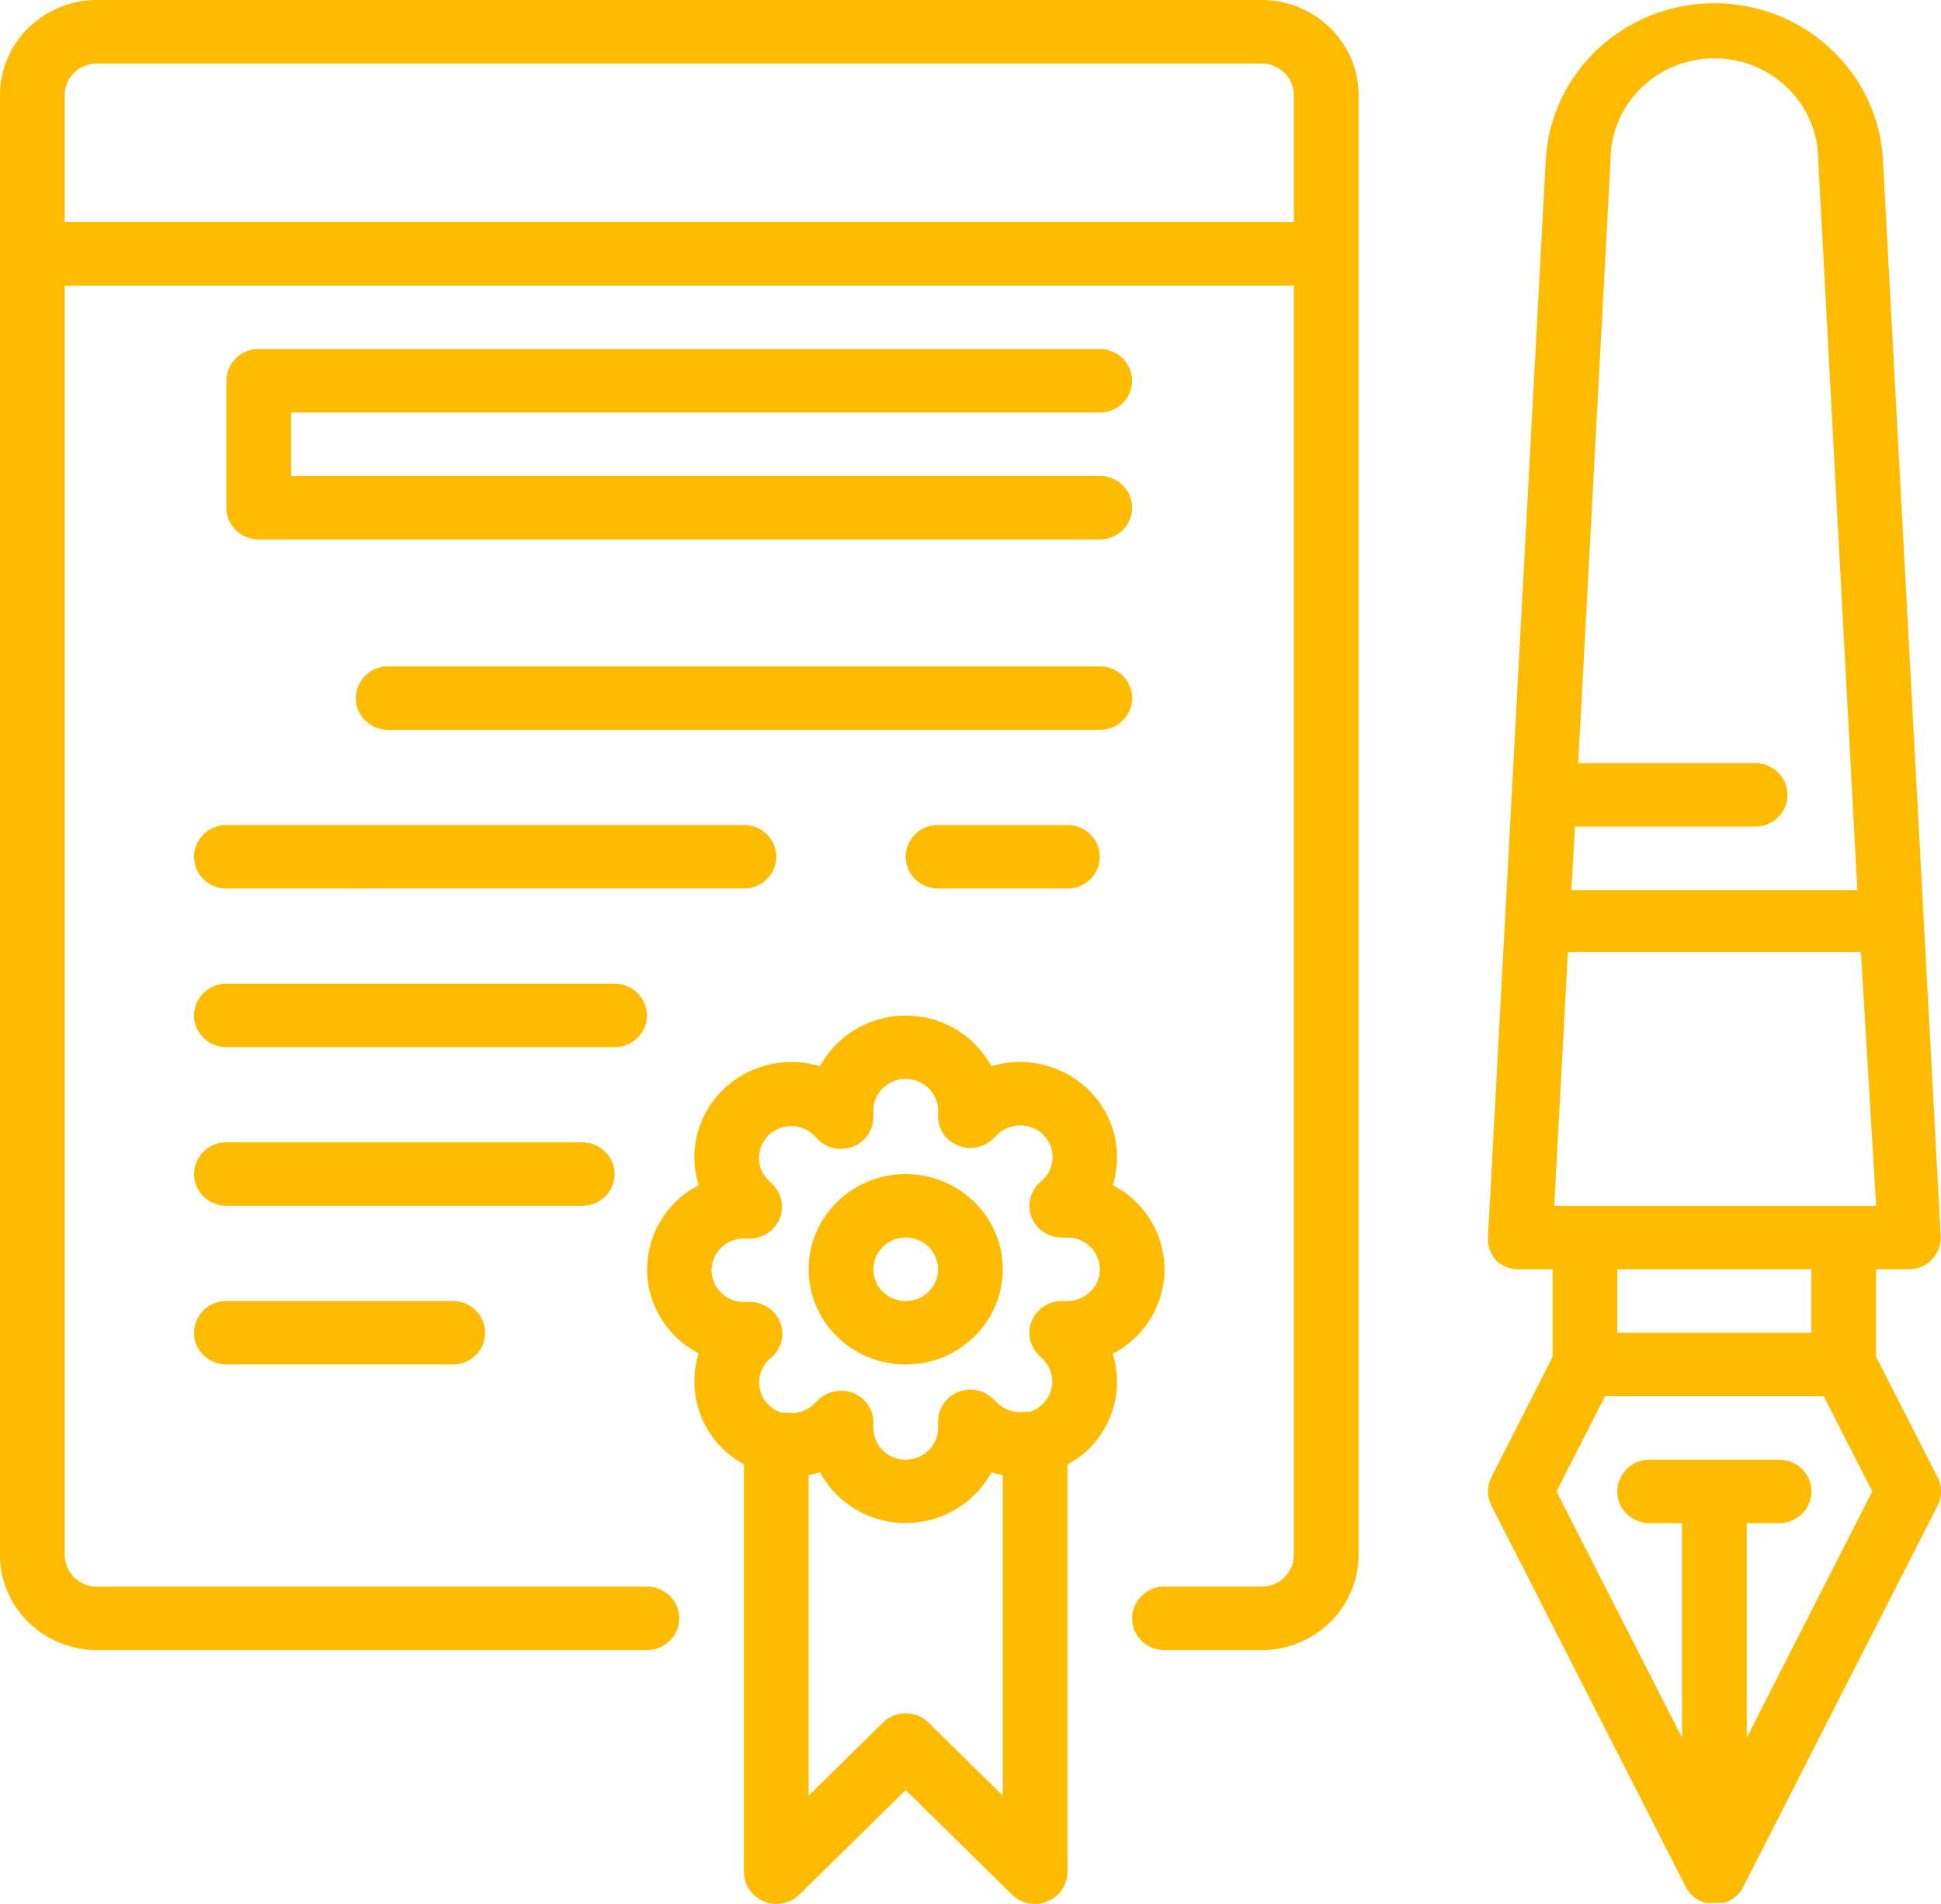 <svg width="52" height="51" fill="none" xmlns="http://www.w3.org/2000/svg"><path d="M50.26 36.346V34h.867a.873.873 0 00.633-.264.891.891 0 00.234-.586l-1.551-28.9C50.295 1.91 48.318.088 45.928.088c-2.39 0-4.367 1.823-4.515 4.162l-1.55 28.9a.892.892 0 00.233.63c.172.153.4.233.633.22h.866v2.346l-1.638 3.222a.836.836 0 000 .765l5.2 10.2a.734.734 0 00.182.246.876.876 0 00.355.195h.476a.87.87 0 00.356-.195.73.73 0 00.182-.247l5.2-10.2a.835.835 0 000-.764l-1.647-3.222zM41.639 32.3l.365-6.8h7.85l.408 6.8h-8.623zm1.508-28.007c0-1.507 1.246-2.73 2.782-2.73 1.537 0 2.782 1.223 2.782 2.73l1.048 19.55h-7.66l.095-1.7h4.827c.479 0 .866-.38.866-.85s-.387-.85-.866-.85h-4.74l.866-16.15zM48.528 34v1.7h-5.2V34h5.2zm-1.733 12.546V40.8h.866c.479 0 .867-.38.867-.85s-.388-.85-.867-.85h-3.466a.858.858 0 00-.867.85c0 .47.388.85.867.85h.867v5.746l-3.363-6.596L43 37.4h5.858l1.3 2.55-3.362 6.596zM29.462 11.05c.48 0 .867-.38.867-.85s-.388-.85-.867-.85H6.932a.858.858 0 00-.867.85v3.4c0 .47.388.85.867.85h22.53c.48 0 .867-.38.867-.85s-.388-.85-.867-.85H7.798v-1.7h21.664zM30.33 18.7c0-.47-.388-.85-.867-.85H10.4a.858.858 0 00-.867.85c0 .47.388.85.867.85h19.064c.479 0 .867-.38.867-.85zM5.199 22.95c0 .47.388.85.866.85H19.93c.479 0 .867-.38.867-.85s-.388-.85-.867-.85H6.065a.858.858 0 00-.866.85zM25.13 22.1a.858.858 0 00-.866.85c0 .47.388.85.867.85h3.465c.479 0 .867-.38.867-.85s-.388-.85-.867-.85h-3.465zM17.33 27.2c0-.47-.387-.85-.866-.85H6.065a.858.858 0 00-.866.85c0 .47.388.85.866.85h10.4c.478 0 .866-.38.866-.85zM16.464 31.45c0-.47-.388-.85-.866-.85H6.065a.858.858 0 00-.866.85c0 .47.388.85.866.85h9.533c.478 0 .866-.38.866-.85zM6.065 34.85a.858.858 0 00-.866.85c0 .47.388.85.866.85h6.065c.479 0 .867-.38.867-.85s-.388-.85-.867-.85H6.065z" fill="#FFBB01"/><path d="M33.796 0H2.6C1.164 0 0 1.142 0 2.55v39.1c0 1.408 1.164 2.55 2.6 2.55H17.33c.479 0 .867-.38.867-.85s-.388-.85-.867-.85H2.6a.858.858 0 01-.867-.85v-34h32.93v34c0 .47-.388.85-.867.85h-2.6a.858.858 0 00-.866.85c0 .47.388.85.866.85h2.6c1.436 0 2.6-1.142 2.6-2.55V2.55c0-1.408-1.164-2.55-2.6-2.55zM1.733 5.95v-3.4c0-.47.388-.85.867-.85h31.196c.479 0 .867.38.867.85v3.4H1.733z" fill="#FFBB01"/><path d="M24.264 31.45c-1.436 0-2.6 1.142-2.6 2.55s1.164 2.55 2.6 2.55c1.435 0 2.599-1.142 2.599-2.55s-1.164-2.55-2.6-2.55zm0 3.4a.858.858 0 01-.867-.85c0-.47.388-.85.867-.85.478 0 .866.38.866.85s-.388.85-.866.85z" fill="#FFBB01"/><path d="M31.197 34a2.544 2.544 0 00-1.387-2.253 2.517 2.517 0 00-.646-2.553 2.636 2.636 0 00-2.604-.634 2.607 2.607 0 00-2.296-1.355c-.962 0-1.845.522-2.296 1.355a2.636 2.636 0 00-2.604.634c-.68.668-.93 1.65-.646 2.553A2.543 2.543 0 0017.337 34c0 .944.53 1.81 1.381 2.252a2.515 2.515 0 00.641 2.55c.17.166.362.306.572.417v10.93a.85.85 0 00.537.783.879.879 0 00.945-.179l2.85-2.804 2.852 2.804c.163.16.385.248.615.247a.737.737 0 00.33-.068.85.85 0 00.537-.782V39.227c.21-.11.403-.25.572-.416a2.515 2.515 0 00.64-2.55A2.544 2.544 0 0031.197 34zm-6.318 12.146a.874.874 0 00-1.23 0l-1.985 1.955v-8.584l.304-.077a2.606 2.606 0 002.296 1.355c.962 0 1.845-.521 2.296-1.355l.304.077V48.1l-1.985-1.955zm3.718-11.296h-.148a.867.867 0 00-.806.527.839.839 0 00.191.926l.104.103a.839.839 0 010 1.198.826.826 0 01-.347.213h-.13a.877.877 0 01-.745-.239l-.104-.102a.88.88 0 00-.947-.186.85.85 0 00-.534.79v.17c0 .47-.389.85-.867.85a.858.858 0 01-.867-.85v-.145a.85.85 0 00-.866-.85.876.876 0 00-.615.247l-.105.102a.876.876 0 01-.745.238h-.13a.817.817 0 01-.346-.213.839.839 0 010-1.198l.113-.102a.838.838 0 00.19-.927.866.866 0 00-.806-.526h-.156a.859.859 0 01-.867-.85c0-.47.389-.85.867-.85h.147a.868.868 0 00.806-.528.84.84 0 00-.19-.926l-.104-.102a.84.84 0 01-.005-1.203.879.879 0 011.226-.004l.105.11c.247.245.62.319.944.187a.85.85 0 00.537-.79v-.17c0-.47.388-.85.867-.85s.867.38.867.85v.144a.85.85 0 00.537.791c.324.13.697.057.944-.187l.104-.102a.88.88 0 011.227-.004.84.84 0 01.004 1.202l-.113.102a.839.839 0 00-.19.927c.134.32.453.529.806.527h.147c.478 0 .866.38.866.85s-.388.85-.866.85z" fill="#FFBB01"/></svg>
